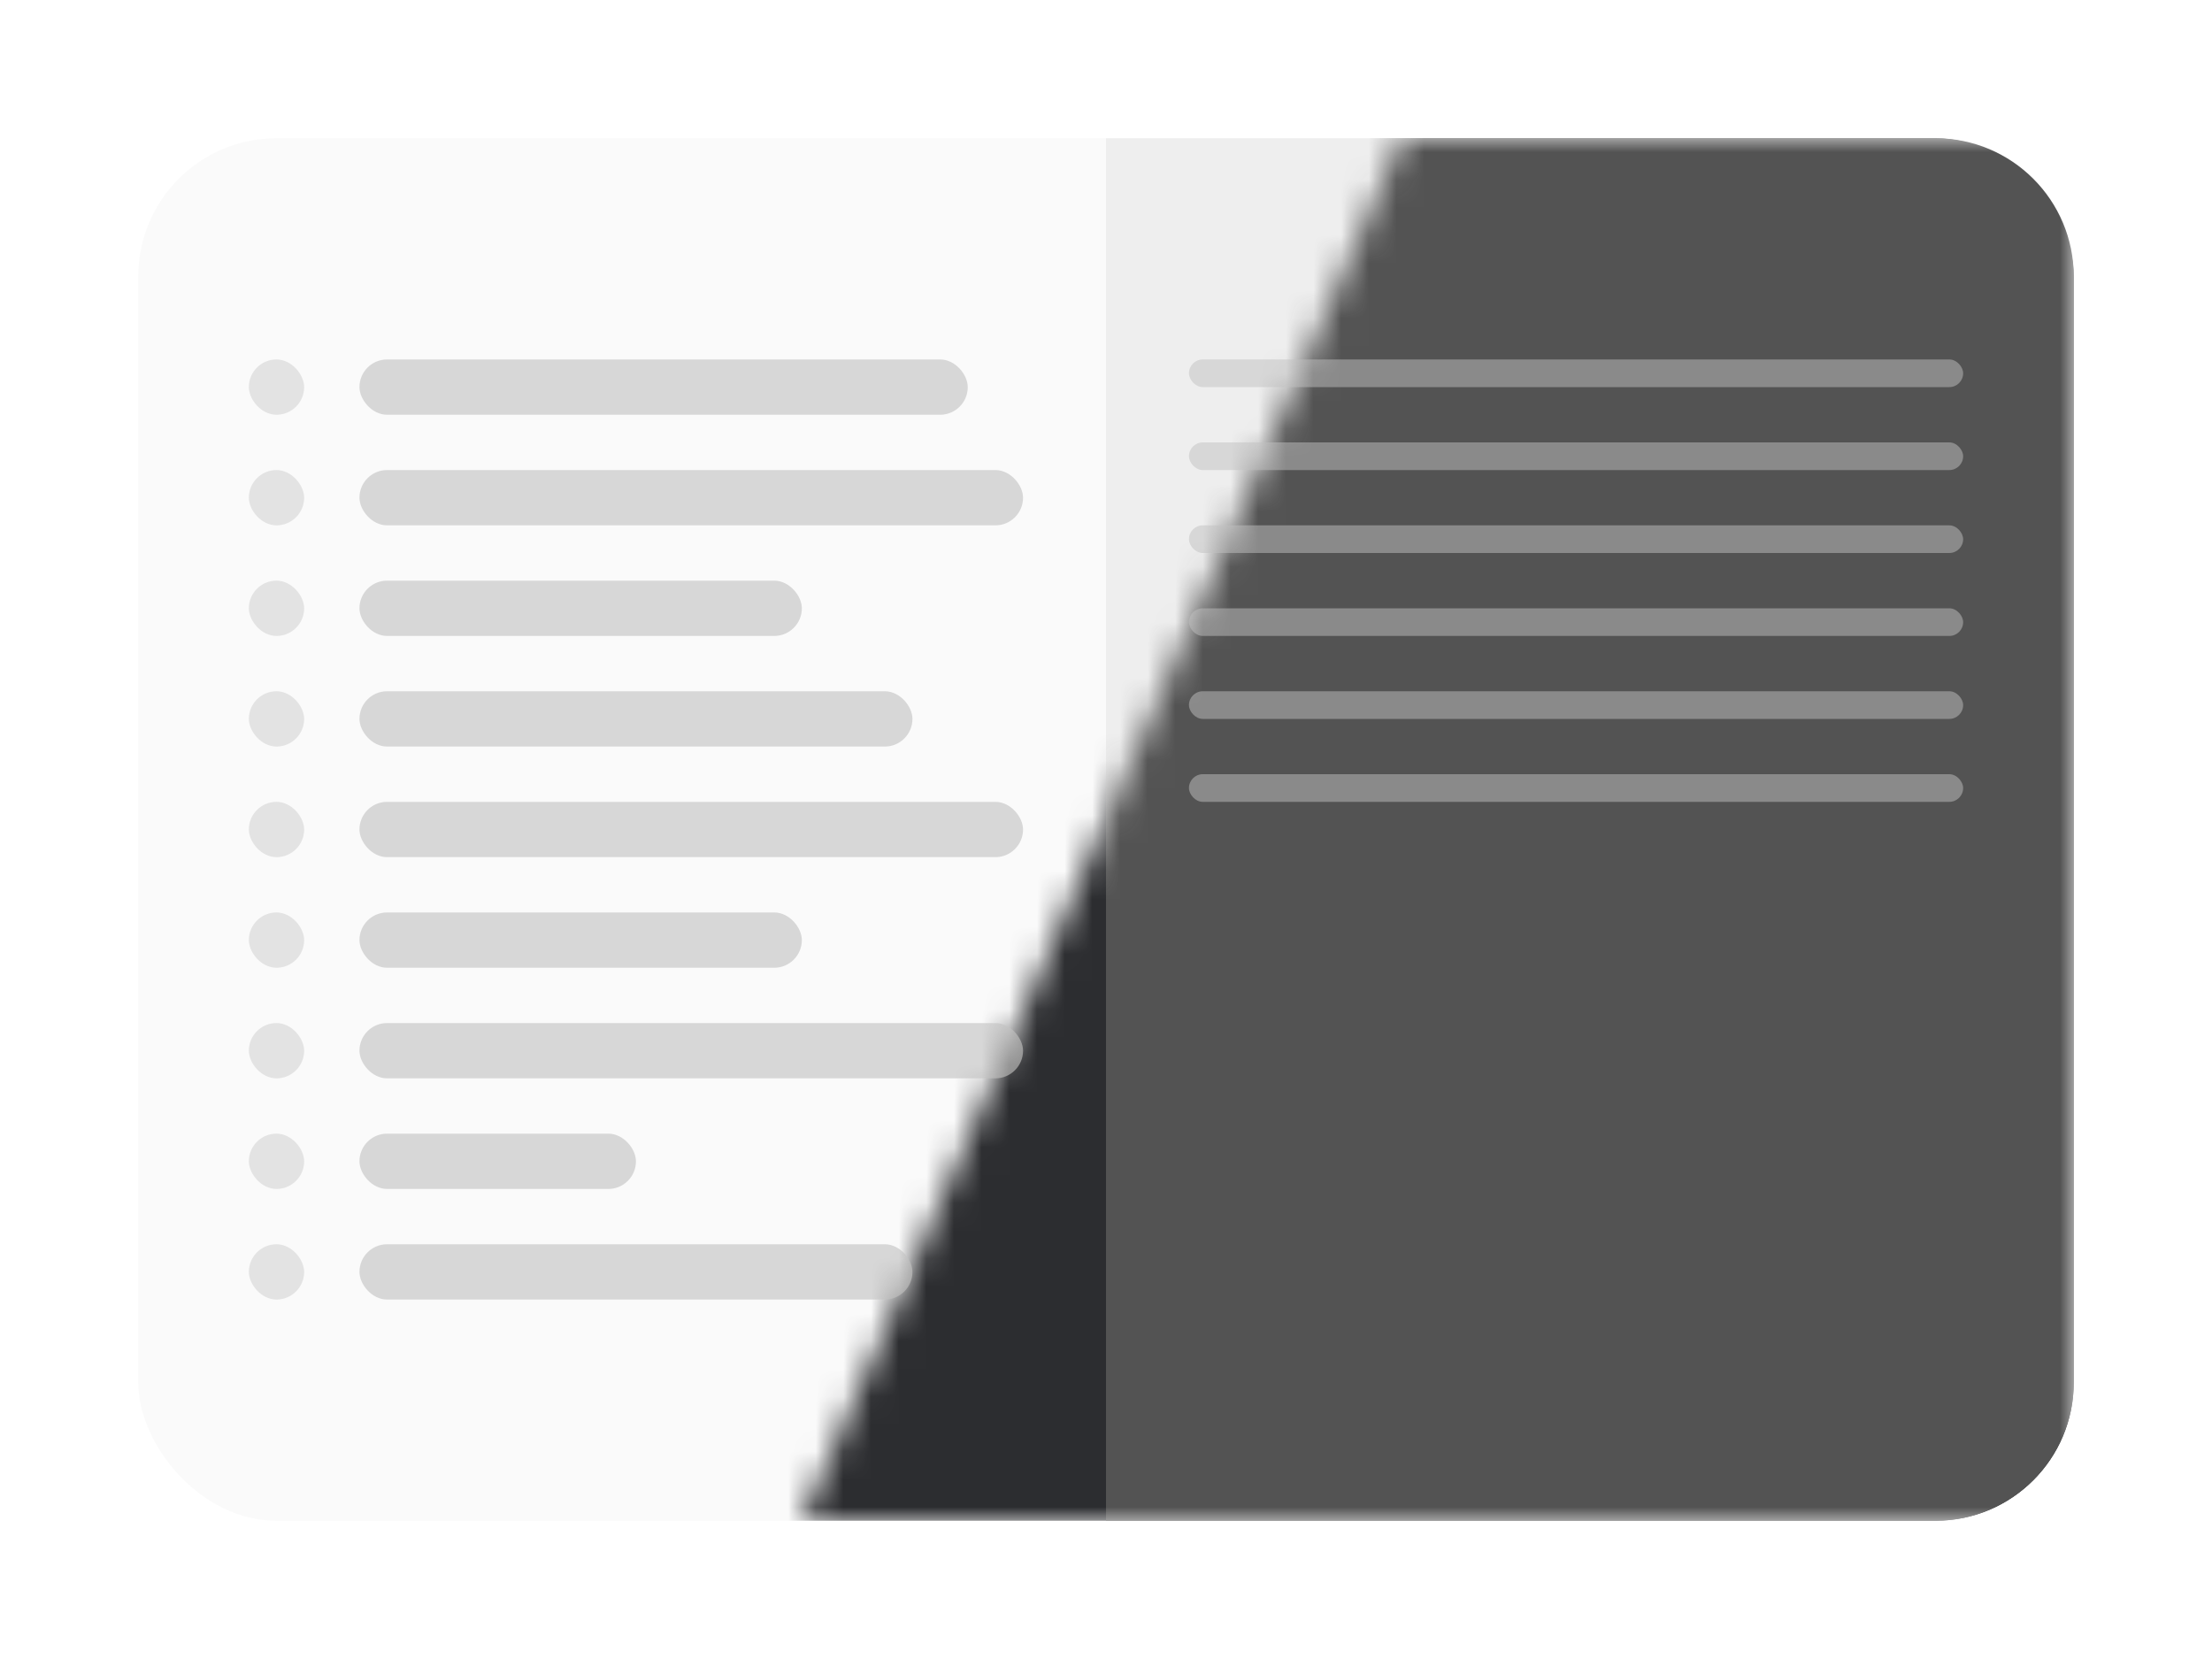 <?xml version="1.0" encoding="UTF-8"?>
<svg width="80px" height="60px" viewBox="0 0 80 60" version="1.1" xmlns="http://www.w3.org/2000/svg" xmlns:xlink="http://www.w3.org/1999/xlink">
    <title>Group</title>
    <defs>
        <filter x="-11.4%" y="-14.0%" width="122.9%" height="132.0%" filterUnits="objectBoundingBox" id="filter-1">
            <feOffset dx="0" dy="1" in="SourceAlpha" result="shadowOffsetOuter1"></feOffset>
            <feGaussianBlur stdDeviation="2.5" in="shadowOffsetOuter1" result="shadowBlurOuter1"></feGaussianBlur>
            <feColorMatrix values="0 0 0 0 0   0 0 0 0 0   0 0 0 0 0  0 0 0 0.281 0" type="matrix" in="shadowBlurOuter1" result="shadowMatrixOuter1"></feColorMatrix>
            <feMerge>
                <feMergeNode in="shadowMatrixOuter1"></feMergeNode>
                <feMergeNode in="SourceGraphic"></feMergeNode>
            </feMerge>
        </filter>
        <polygon id="path-2" points="45.681 0 24 50 70 50 70 0"></polygon>
        <filter x="-11.4%" y="-14.0%" width="122.9%" height="132.0%" filterUnits="objectBoundingBox" id="filter-4">
            <feOffset dx="0" dy="1" in="SourceAlpha" result="shadowOffsetOuter1"></feOffset>
            <feGaussianBlur stdDeviation="2.5" in="shadowOffsetOuter1" result="shadowBlurOuter1"></feGaussianBlur>
            <feColorMatrix values="0 0 0 0 0   0 0 0 0 0   0 0 0 0 0  0 0 0 0.281 0" type="matrix" in="shadowBlurOuter1" result="shadowMatrixOuter1"></feColorMatrix>
            <feMerge>
                <feMergeNode in="shadowMatrixOuter1"></feMergeNode>
                <feMergeNode in="SourceGraphic"></feMergeNode>
            </feMerge>
        </filter>
    </defs>
    <g id="Page-1" stroke="none" stroke-width="1" fill="none" fill-rule="evenodd">
        <g id="Group" transform="translate(5, 4)">
            <g id="Light" filter="url(#filter-1)">
                <rect id="Rectangle" fill="#FAFAFA" x="0" y="0" width="70" height="50" rx="5"></rect>
                <path d="M35,0 L65,0 C67.761,-2.95990229e-15 70,2.239 70,5 L70,45 C70,47.761 67.761,50 65,50 L35,50 L35,50 L35,0 Z" id="Rectangle" fill="#EEEEEE"></path>
                <rect id="Rectangle" fill="#D7D7D7" x="8" y="8" width="22" height="2" rx="1"></rect>
                <rect id="Rectangle" fill="#D7D7D7" x="8" y="12" width="24" height="2" rx="1"></rect>
                <rect id="Rectangle" fill="#D7D7D7" x="8" y="16" width="16" height="2" rx="1"></rect>
                <rect id="Rectangle" fill="#D7D7D7" x="8" y="20" width="20" height="2" rx="1"></rect>
                <rect id="Rectangle" fill="#D7D7D7" x="8" y="24" width="24" height="2" rx="1"></rect>
                <rect id="Rectangle" fill="#D7D7D7" x="8" y="28" width="16" height="2" rx="1"></rect>
                <rect id="Rectangle" fill="#D7D7D7" x="8" y="32" width="24" height="2" rx="1"></rect>
                <rect id="Rectangle" fill="#D7D7D7" x="8" y="36" width="10" height="2" rx="1"></rect>
                <rect id="Rectangle" fill="#D7D7D7" x="8" y="40" width="20" height="2" rx="1"></rect>
                <rect id="Rectangle" fill="#E3E3E3" x="4" y="8" width="2" height="2" rx="1"></rect>
                <rect id="Rectangle" fill="#E3E3E3" x="4" y="12" width="2" height="2" rx="1"></rect>
                <rect id="Rectangle" fill="#E3E3E3" x="4" y="16" width="2" height="2" rx="1"></rect>
                <rect id="Rectangle" fill="#E3E3E3" x="4" y="20" width="2" height="2" rx="1"></rect>
                <rect id="Rectangle" fill="#E3E3E3" x="4" y="24" width="2" height="2" rx="1"></rect>
                <rect id="Rectangle" fill="#E3E3E3" x="4" y="28" width="2" height="2" rx="1"></rect>
                <rect id="Rectangle" fill="#E3E3E3" x="4" y="32" width="2" height="2" rx="1"></rect>
                <rect id="Rectangle" fill="#E3E3E3" x="4" y="36" width="2" height="2" rx="1"></rect>
                <rect id="Rectangle" fill="#E3E3E3" x="4" y="40" width="2" height="2" rx="1"></rect>
                <rect id="Rectangle" fill="#D7D7D7" x="38" y="8" width="28" height="1" rx="0.5"></rect>
                <rect id="Rectangle" fill="#D7D7D7" x="38" y="11" width="28" height="1" rx="0.5"></rect>
                <rect id="Rectangle" fill="#D7D7D7" x="38" y="14" width="28" height="1" rx="0.5"></rect>
                <rect id="Rectangle" fill="#D7D7D7" x="38" y="17" width="28" height="1" rx="0.5"></rect>
                <rect id="Rectangle" fill="#D7D7D7" x="38" y="20" width="28" height="1" rx="0.5"></rect>
                <rect id="Rectangle" fill="#D7D7D7" x="38" y="23" width="28" height="1" rx="0.5"></rect>
            </g>
            <mask id="mask-3" fill="white">
                <use xlink:href="#path-2"></use>
            </mask>
            <g id="Path"></g>
            <g id="Dark" filter="url(#filter-4)" mask="url(#mask-3)">
                <rect id="Rectangle" fill="#2C2D30" x="0" y="0" width="70" height="50" rx="5"></rect>
                <path d="M35,0 L65,0 C67.761,-2.95990229e-15 70,2.239 70,5 L70,45 C70,47.761 67.761,50 65,50 L35,50 L35,50 L35,0 Z" id="Rectangle" fill="#535353"></path>
                <rect id="Rectangle" fill="#8A8A8A" x="8" y="8" width="22" height="2" rx="1"></rect>
                <rect id="Rectangle" fill="#8A8A8A" x="8" y="12" width="24" height="2" rx="1"></rect>
                <rect id="Rectangle" fill="#8A8A8A" x="8" y="16" width="16" height="2" rx="1"></rect>
                <rect id="Rectangle" fill="#8A8A8A" x="8" y="20" width="20" height="2" rx="1"></rect>
                <rect id="Rectangle" fill="#8A8A8A" x="8" y="24" width="24" height="2" rx="1"></rect>
                <rect id="Rectangle" fill="#8A8A8A" x="8" y="28" width="16" height="2" rx="1"></rect>
                <rect id="Rectangle" fill="#8A8A8A" x="8" y="32" width="24" height="2" rx="1"></rect>
                <rect id="Rectangle" fill="#8A8A8A" x="8" y="36" width="10" height="2" rx="1"></rect>
                <rect id="Rectangle" fill="#8A8A8A" x="8" y="40" width="20" height="2" rx="1"></rect>
                <rect id="Rectangle" fill="#868686" x="4" y="8" width="2" height="2" rx="1"></rect>
                <rect id="Rectangle" fill="#868686" x="4" y="12" width="2" height="2" rx="1"></rect>
                <rect id="Rectangle" fill="#868686" x="4" y="16" width="2" height="2" rx="1"></rect>
                <rect id="Rectangle" fill="#868686" x="4" y="20" width="2" height="2" rx="1"></rect>
                <rect id="Rectangle" fill="#868686" x="4" y="24" width="2" height="2" rx="1"></rect>
                <rect id="Rectangle" fill="#868686" x="4" y="28" width="2" height="2" rx="1"></rect>
                <rect id="Rectangle" fill="#868686" x="4" y="32" width="2" height="2" rx="1"></rect>
                <rect id="Rectangle" fill="#868686" x="4" y="36" width="2" height="2" rx="1"></rect>
                <rect id="Rectangle" fill="#868686" x="4" y="40" width="2" height="2" rx="1"></rect>
                <rect id="Rectangle" fill="#8A8A8A" x="38" y="8" width="28" height="1" rx="0.5"></rect>
                <rect id="Rectangle" fill="#8A8A8A" x="38" y="11" width="28" height="1" rx="0.5"></rect>
                <rect id="Rectangle" fill="#8A8A8A" x="38" y="14" width="28" height="1" rx="0.5"></rect>
                <rect id="Rectangle" fill="#8A8A8A" x="38" y="17" width="28" height="1" rx="0.5"></rect>
                <rect id="Rectangle" fill="#8A8A8A" x="38" y="20" width="28" height="1" rx="0.5"></rect>
                <rect id="Rectangle" fill="#8A8A8A" x="38" y="23" width="28" height="1" rx="0.5"></rect>
            </g>
        </g>
    </g>
</svg>